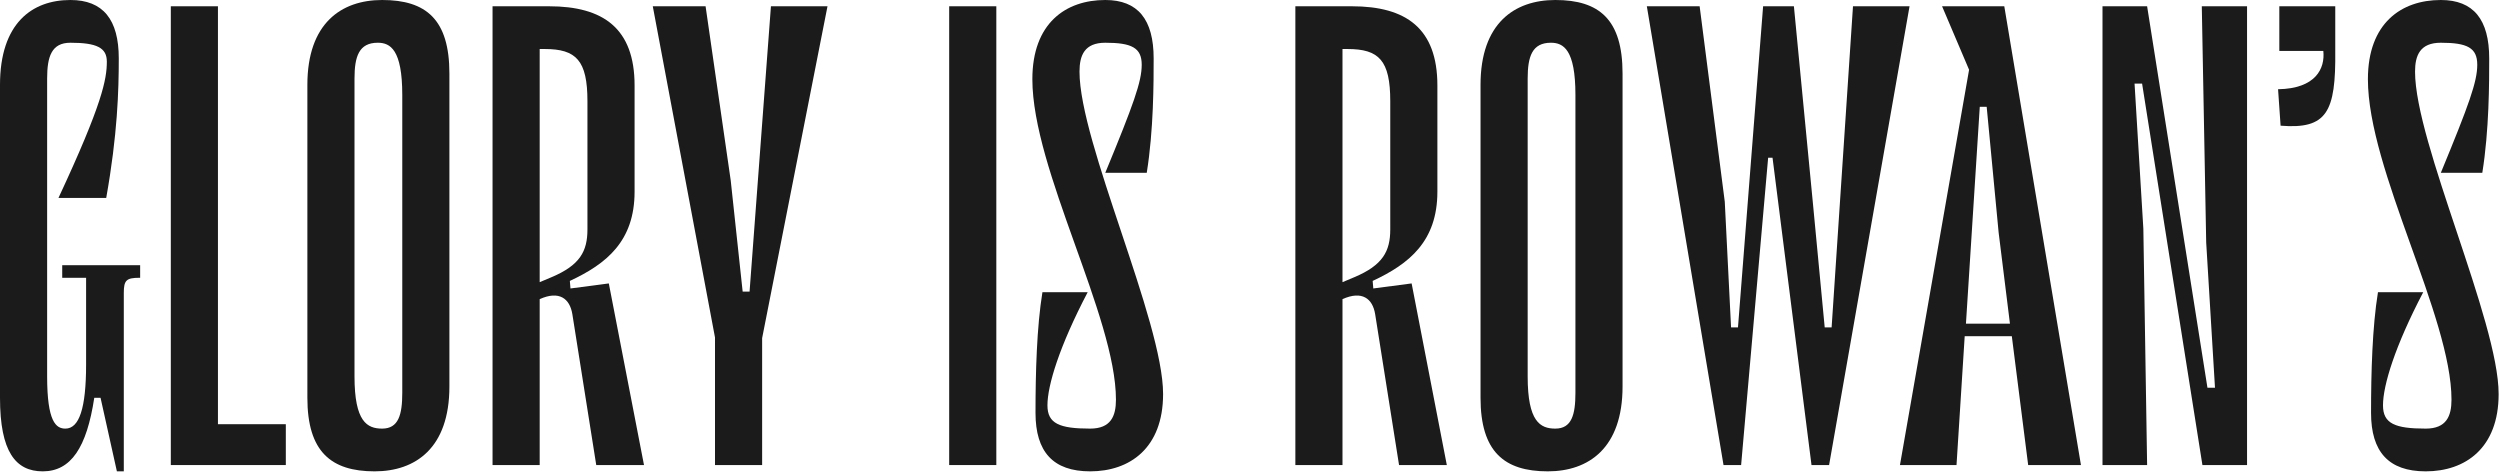 <svg width="221" height="42" viewBox="0 0 221 42" fill="none" xmlns="http://www.w3.org/2000/svg">
<path d="M214.435 41.667C211.157 41.667 209.601 39.944 209.601 36.5C209.601 32.944 209.712 28.889 210.212 25.833H214.212C211.712 30.611 210.657 34.056 210.657 35.833C210.657 37.444 211.712 37.889 214.435 37.889C216.268 37.889 216.712 36.778 216.712 35.333C216.712 28 209.323 15 209.323 7C209.323 2.056 212.268 0 215.768 0C218.657 0 220.046 1.722 220.046 5.167C220.046 7.278 220.046 11.5 219.435 15.278H215.768C218.268 9.222 218.99 7.222 218.99 5.722C218.99 4.222 218.101 3.778 215.768 3.778C213.935 3.778 213.49 4.889 213.49 6.333C213.49 12.611 220.879 28.389 220.879 34.833C220.879 39.611 217.935 41.667 214.435 41.667Z" fill="#1B1B1B"/>
<path d="M206.437 0.555V4.5C206.492 9.889 205.715 11.444 201.604 11.111L201.381 7.889C204.715 7.833 205.548 6.055 205.381 4.5H201.492V0.555H206.437Z" fill="#1B1B1B"/>
<path d="M195.028 21.444L194.639 0.555H198.639V41.111H194.694L189.361 7.389H188.694L189.472 20.222L189.805 41.111H185.861V0.555H189.805L195.139 34.278H195.805L195.028 21.444Z" fill="#1B1B1B"/>
<path d="M183.956 41.111H179.29L177.845 29.722H173.679L172.956 41.111H167.956L174.067 6.167L171.679 0.555H177.179L183.956 41.111ZM175.012 9.444L173.79 28.611H177.679L176.679 20.555L175.623 9.444H175.012Z" fill="#1B1B1B"/>
<path d="M161.915 28.944L163.804 0.555H168.804L161.692 41.111H160.137L156.692 13.944H156.304L153.915 41.111H152.359L145.581 0.555H150.248L152.47 17.833L153.026 28.944H153.637L155.859 0.555H158.581L160.248 17.833L161.304 28.944H161.915Z" fill="#1B1B1B"/>
<path d="M136.823 41.667C132.99 41.667 130.879 39.944 130.879 35.167V7.5C130.879 2.056 133.879 0 137.49 0C141.379 0 143.434 1.722 143.434 6.5V34.167C143.434 39.611 140.434 41.667 136.823 41.667ZM137.101 3.778C135.434 3.778 135.046 5 135.046 6.944V33.278C135.046 37.278 136.157 37.889 137.49 37.889C138.934 37.889 139.268 36.667 139.268 34.722V8.389C139.268 4.389 138.212 3.778 137.101 3.778Z" fill="#1B1B1B"/>
<path d="M121.399 25.5L124.788 25.055L127.899 41.111H123.676L121.565 27.778C121.343 26.389 120.399 25.666 118.676 26.444V41.111H114.51V0.555H119.51C124.288 0.555 127.065 2.5 127.065 7.555V16.944C127.065 21.333 124.565 23.333 121.343 24.833L121.399 25.5ZM119.121 4.333H118.676V24.944L119.732 24.5C122.232 23.444 122.899 22.222 122.899 20.278V8.944C122.899 5.333 121.899 4.333 119.121 4.333Z" fill="#1B1B1B"/>
<path d="M96.372 41.667C93.094 41.667 91.539 39.944 91.539 36.5C91.539 32.944 91.65 28.889 92.15 25.833H96.15C93.65 30.611 92.594 34.056 92.594 35.833C92.594 37.444 93.65 37.889 96.372 37.889C98.205 37.889 98.65 36.778 98.65 35.333C98.65 28 91.261 15 91.261 7C91.261 2.056 94.205 0 97.705 0C100.594 0 101.983 1.722 101.983 5.167C101.983 7.278 101.983 11.5 101.372 15.278H97.705C100.205 9.222 100.928 7.222 100.928 5.722C100.928 4.222 100.039 3.778 97.705 3.778C95.872 3.778 95.428 4.889 95.428 6.333C95.428 12.611 102.817 28.389 102.817 34.833C102.817 39.611 99.872 41.667 96.372 41.667Z" fill="#1B1B1B"/>
<path d="M88.075 0.555V41.111H83.908V0.555H88.075Z" fill="#1B1B1B"/>
<path d="M68.151 0.555H73.151L67.373 29.889V41.111H63.206V29.833L57.706 0.555H62.373L64.595 15.944L65.651 25.778H66.262L68.151 0.555Z" fill="#1B1B1B"/>
<path d="M50.43 25.5L53.819 25.055L56.93 41.111H52.708L50.597 27.778C50.374 26.389 49.43 25.666 47.708 26.444V41.111H43.541V0.555H48.541C53.319 0.555 56.097 2.5 56.097 7.555V16.944C56.097 21.333 53.597 23.333 50.374 24.833L50.43 25.5ZM48.152 4.333H47.708V24.944L48.763 24.5C51.263 23.444 51.93 22.222 51.93 20.278V8.944C51.93 5.333 50.93 4.333 48.152 4.333Z" fill="#1B1B1B"/>
<path d="M33.116 41.667C29.283 41.667 27.172 39.944 27.172 35.167V7.5C27.172 2.056 30.172 0 33.783 0C37.672 0 39.727 1.722 39.727 6.5V34.167C39.727 39.611 36.727 41.667 33.116 41.667ZM33.394 3.778C31.727 3.778 31.338 5 31.338 6.944V33.278C31.338 37.278 32.45 37.889 33.783 37.889C35.227 37.889 35.561 36.667 35.561 34.722V8.389C35.561 4.389 34.505 3.778 33.394 3.778Z" fill="#1B1B1B"/>
<path d="M19.266 0.555V37.5H25.266V41.111H15.1V0.555H19.266Z" fill="#1B1B1B"/>
<path d="M5.5 24.556V23.444H12.389V24.556H12.333C11.167 24.556 10.944 24.778 10.944 25.889V41.667H10.333L8.889 35.167H8.333C7.667 39.556 6.278 41.667 3.778 41.667C1.389 41.667 0 39.944 0 35.167V7.5C0 2.056 2.833 0 6.222 0C9.111 0 10.5 1.722 10.5 5.167C10.5 8 10.389 11.889 9.389 17.5H5.167C9.056 9.167 9.444 7 9.444 5.444C9.444 4.222 8.556 3.778 6.222 3.778C4.556 3.778 4.167 5 4.167 6.944V33.278C4.167 37.278 4.944 37.889 5.778 37.889C7 37.889 7.611 36.111 7.611 32.222V24.556H5.5Z" fill="#1B1B1B"/>
</svg>
